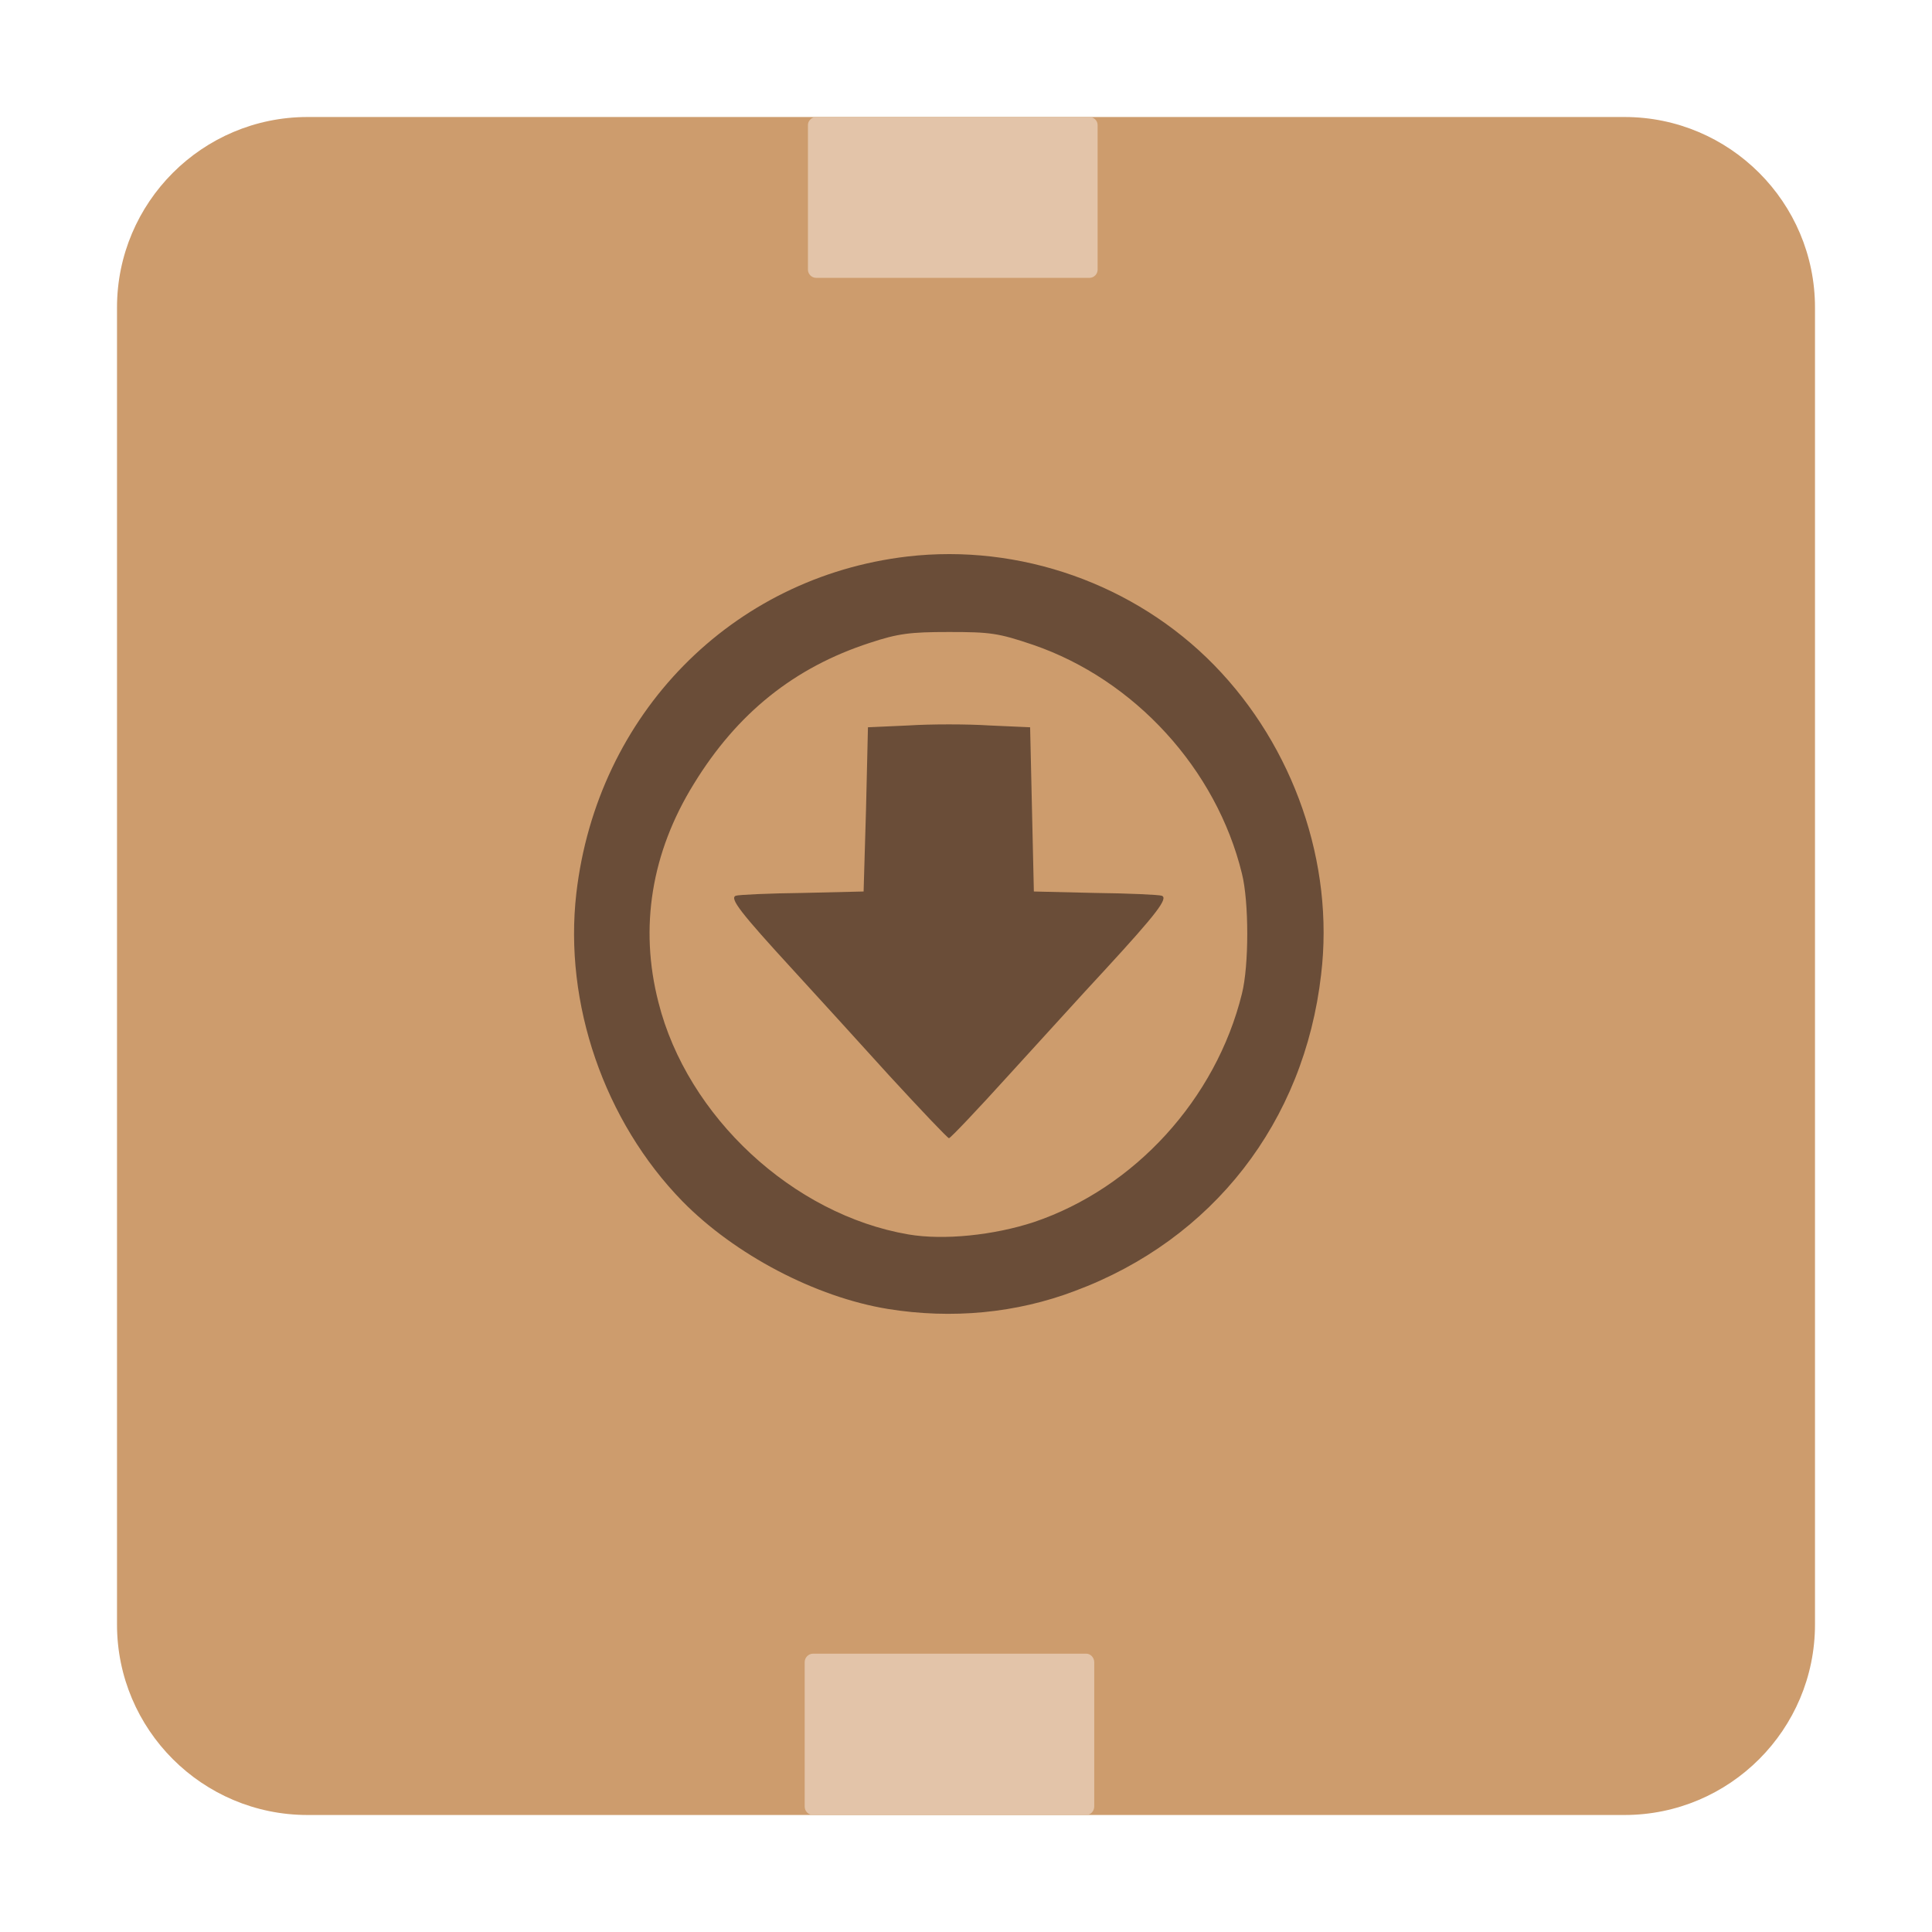 
<svg xmlns="http://www.w3.org/2000/svg" xmlns:xlink="http://www.w3.org/1999/xlink" width="16px" height="16px" viewBox="0 0 16 16" version="1.1">
<g id="surface1">
<path style=" stroke:none;fill-rule:evenodd;fill:rgb(80.392%,61.176%,42.745%);fill-opacity:1;" d="M 2.547 0.969 L 13.453 0.969 C 14.324 0.969 15.031 1.676 15.031 2.547 L 15.031 13.453 C 15.031 14.324 14.324 15.031 13.453 15.031 L 2.547 15.031 C 1.676 15.031 0.969 14.324 0.969 13.453 L 0.969 2.547 C 0.969 1.676 1.676 0.969 2.547 0.969 Z M 2.547 0.969 "/>
<path style=" stroke:none;fill-rule:nonzero;fill:rgb(41.569%,30.196%,21.961%);fill-opacity:1;" d="M 7.352 10.84 C 6.754 10.742 6.086 10.391 5.652 9.949 C 5.004 9.285 4.668 8.309 4.773 7.398 C 4.945 5.914 6.059 4.781 7.512 4.609 C 8.445 4.5 9.398 4.836 10.055 5.508 C 10.715 6.184 11.051 7.152 10.941 8.07 C 10.801 9.293 10.043 10.266 8.902 10.691 C 8.418 10.875 7.883 10.926 7.352 10.84 Z M 8.562 10.121 C 9.395 9.84 10.07 9.102 10.285 8.23 C 10.344 7.996 10.344 7.469 10.285 7.234 C 10.074 6.371 9.398 5.629 8.555 5.34 C 8.266 5.242 8.199 5.234 7.859 5.234 C 7.539 5.234 7.438 5.246 7.203 5.324 C 6.578 5.527 6.105 5.906 5.746 6.492 C 5.395 7.059 5.293 7.68 5.453 8.301 C 5.691 9.246 6.566 10.059 7.523 10.223 C 7.816 10.273 8.23 10.23 8.562 10.121 Z M 7.363 8.906 C 7.105 8.621 6.746 8.227 6.57 8.035 C 6.133 7.559 6.039 7.438 6.094 7.418 C 6.117 7.41 6.367 7.398 6.645 7.395 L 7.152 7.383 L 7.172 6.703 L 7.188 6.023 L 7.523 6.008 C 7.707 5.996 8.008 5.996 8.195 6.008 L 8.531 6.023 L 8.562 7.383 L 9.07 7.395 C 9.348 7.398 9.598 7.41 9.621 7.418 C 9.676 7.438 9.586 7.559 9.148 8.035 C 8.969 8.227 8.613 8.621 8.352 8.906 C 8.094 9.191 7.871 9.426 7.859 9.426 C 7.848 9.426 7.625 9.191 7.363 8.906 Z M 7.363 8.906 "/>
<path style=" stroke:none;fill-rule:evenodd;fill:rgb(89.02%,76.863%,66.275%);fill-opacity:1;" d="M 6.734 13.695 L 8.996 13.695 C 9.031 13.695 9.062 13.727 9.062 13.766 L 9.062 14.961 C 9.062 15 9.031 15.031 8.996 15.031 L 6.734 15.031 C 6.695 15.031 6.664 15 6.664 14.961 L 6.664 13.766 C 6.664 13.727 6.695 13.695 6.734 13.695 Z M 6.734 13.695 "/>
<path style=" stroke:none;fill-rule:evenodd;fill:rgb(89.02%,76.863%,66.275%);fill-opacity:1;" d="M 6.758 0.969 L 9.023 0.969 C 9.059 0.969 9.09 1 9.09 1.035 L 9.09 2.234 C 9.09 2.27 9.059 2.301 9.023 2.301 L 6.758 2.301 C 6.723 2.301 6.691 2.27 6.691 2.234 L 6.691 1.035 C 6.691 1 6.723 0.969 6.758 0.969 Z M 6.758 0.969 "/>
</g>
</svg>
